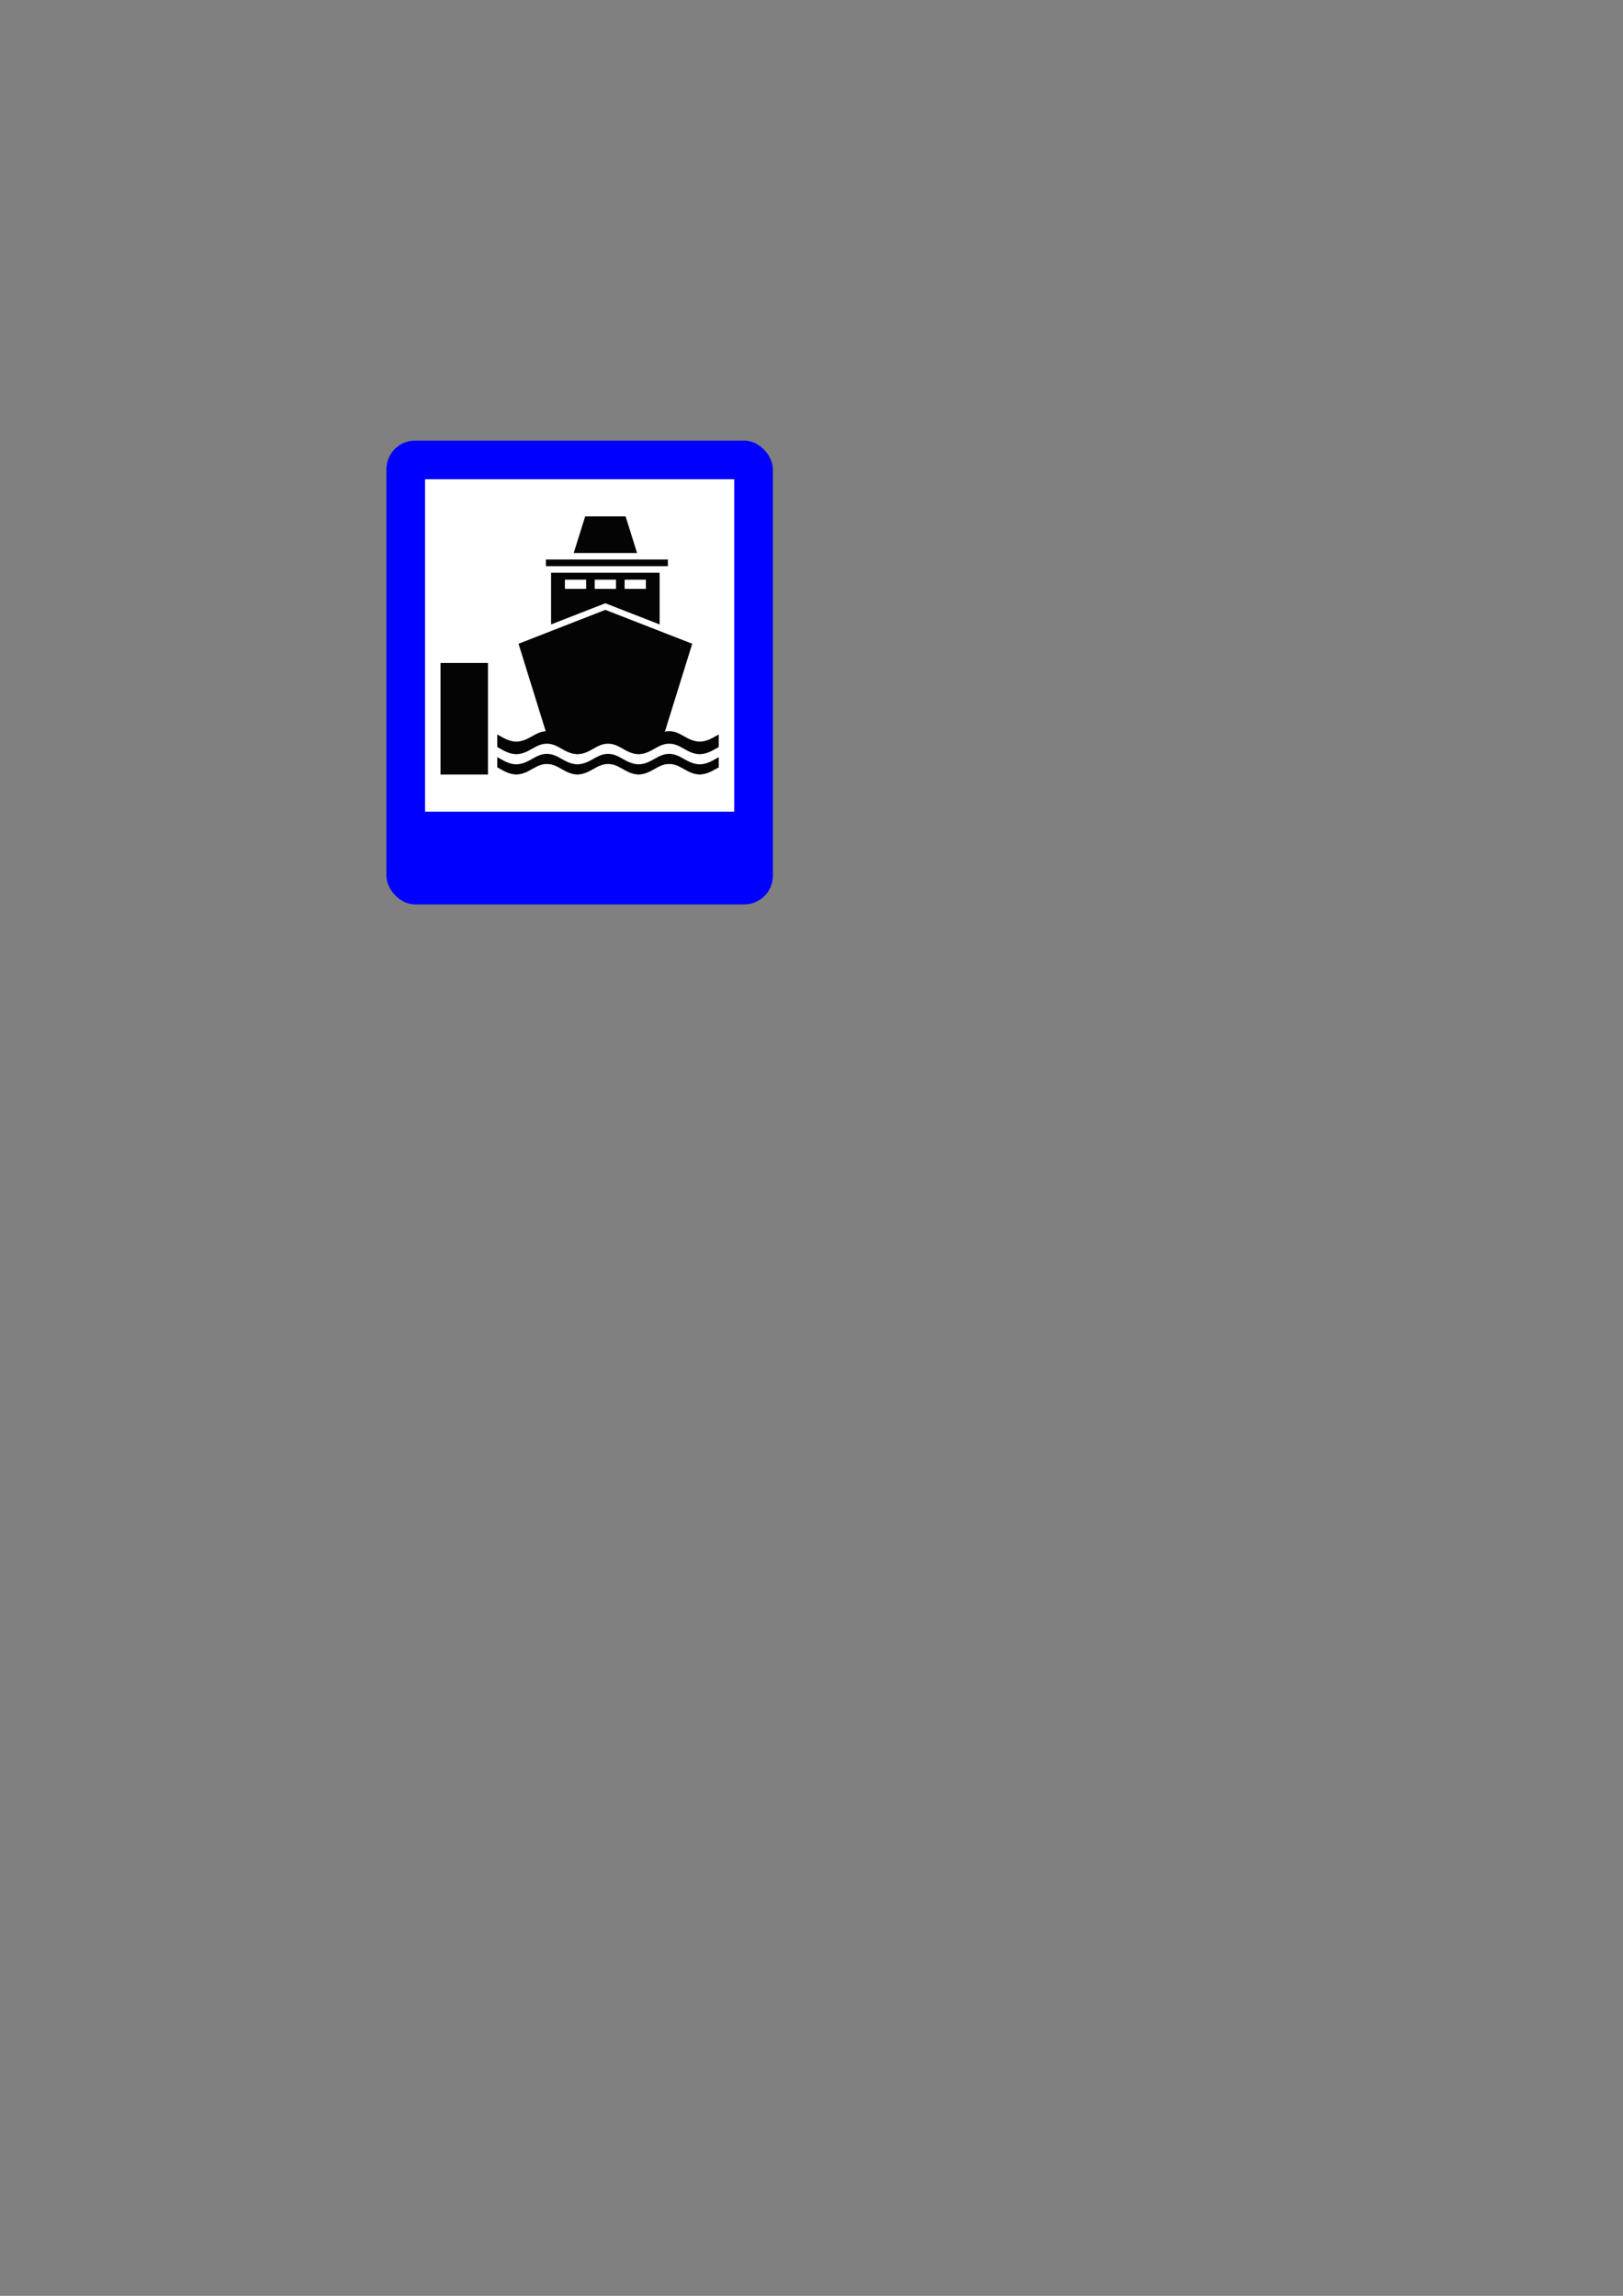 <?xml version="1.0" encoding="UTF-8" standalone="no"?>
<!-- Created with Inkscape (http://www.inkscape.org/) -->

<svg
   xmlns:dc="http://purl.org/dc/elements/1.1/"
   xmlns:cc="http://creativecommons.org/ns#"
   xmlns:rdf="http://www.w3.org/1999/02/22-rdf-syntax-ns#"
   xmlns:svg="http://www.w3.org/2000/svg"
   xmlns="http://www.w3.org/2000/svg"
   xmlns:sodipodi="http://sodipodi.sourceforge.net/DTD/sodipodi-0.dtd"
   xmlns:inkscape="http://www.inkscape.org/namespaces/inkscape"
   width="210mm"
   height="297mm"
   viewBox="0 0 210 297"
   version="1.1"
   id="svg8"
   inkscape:version="0.92.3 (2405546, 2018-03-11)"
   sodipodi:docname="D5A3.svg">
  <rect x="0" y="0" width="210" height="297" fill="#808080" stroke="none"/>
  <defs
     id="defs2" />
  <sodipodi:namedview
     id="base"
     pagecolor="#ffffff"
     bordercolor="#666666"
     borderopacity="1.0"
     inkscape:pageopacity="0.0"
     inkscape:pageshadow="2"
     inkscape:zoom="2.2533681"
     inkscape:cx="276.58598"
     inkscape:cy="791.92567"
     inkscape:document-units="mm"
     inkscape:current-layer="layer1"
     showgrid="false"
     inkscape:window-width="1366"
     inkscape:window-height="704"
     inkscape:window-x="0"
     inkscape:window-y="27"
     inkscape:window-maximized="1"
     showguides="true"
     inkscape:guide-bbox="true">
    <sodipodi:guide
       position="74.325,235"
       orientation="0,1"
       id="guide814"
       inkscape:locked="false"
       inkscape:label="whiteBoxN"
       inkscape:color="rgb(157,250,155)" />
    <sodipodi:guide
       position="95.75,192"
       orientation="0,1"
       id="guide816"
       inkscape:locked="false"
       inkscape:label="whiteBoxS"
       inkscape:color="rgb(157,250,156)" />
    <sodipodi:guide
       position="55,190"
       orientation="1,0"
       id="guide818"
       inkscape:locked="false"
       inkscape:label="whiteBoxW"
       inkscape:color="rgb(157,250,156)" />
    <sodipodi:guide
       position="95,205"
       orientation="1,0"
       id="guide820"
       inkscape:locked="false"
       inkscape:label="whiteBoxE"
       inkscape:color="rgb(157,250,156)" />
  </sodipodi:namedview>
  <g
     inkscape:label="Layer 1"
     inkscape:groupmode="layer"
     id="layer1">
    <rect
       style="fill:#0000ff;fill-opacity:1;stroke:none;stroke-width:1.25;stroke-linejoin:round;stroke-miterlimit:4;stroke-dasharray:none"
       id="rect812"
       width="50"
       height="60"
       x="50"
       y="57"
       rx="3.7"
       ry="3.7" />
    <rect
       style="fill:#ffffff;fill-opacity:1;stroke:none;stroke-width:1.25;stroke-linejoin:round;stroke-miterlimit:4;stroke-dasharray:none"
       id="rect824"
       width="40"
       height="43"
       x="55"
       y="62" />
    <g
       id="g831"
       transform="translate(-0.039,-6.869)">
      <path
         inkscape:connector-curvature="0"
         id="path794"
         style="fill:#040404;fill-opacity:1;fill-rule:evenodd;stroke:none;stroke-width:0.23"
         d="m 57.039,92.634 h 6.139 c 0,13.608 0,8.261 0,14.433 h -6.139 z" />
      <path
         inkscape:connector-curvature="0"
         id="path796"
         style="fill:#040404;fill-opacity:1;fill-rule:evenodd;stroke:none;stroke-width:0.23"
         d="m 93.039,103.51 v -1.629 c -0.724,0.386 -1.406,0.9 -2.462,0.932 -1.693,-0.064 -2.439,-1.361 -3.954,-1.35 -0.192,0 -0.384,0.021 -0.554,0.054 l 3.538,-11.369 -11.243,-4.384 -11.233,4.384 3.517,11.315 c -1.407,0.075 -2.163,1.296 -3.805,1.35 -1.044,-0.032 -1.737,-0.546 -2.462,-0.932 v 1.629 c 0.725,0.386 1.417,0.89 2.462,0.932 1.695,-0.064 2.451,-1.371 3.954,-1.361 1.514,-0.011 2.26,1.296 3.954,1.361 1.705,-0.064 2.451,-1.371 3.965,-1.361 1.503,-0.011 2.259,1.296 3.954,1.361 1.695,-0.064 2.451,-1.371 3.954,-1.361 1.514,-0.011 2.26,1.296 3.954,1.361 1.056,-0.043 1.738,-0.546 2.462,-0.932 z M 70.67,80.109 H 86.453 V 79.25 H 70.67 Z m 14.718,7.542 v -6.687 H 71.341 v 6.687 l 7.023,-2.741 z m -9.506,-5.794 h -2.749 v 1.189 h 2.749 z m 4.977,0 h 2.749 v 1.189 h -2.749 z m -3.869,0 h 2.75 v 1.189 h -2.75 z m 5.478,-3.45 -1.481,-4.736 h -5.233 l -1.481,4.736 z" />
      <path
         inkscape:connector-curvature="0"
         id="path798"
         style="fill:#040404;fill-opacity:1;fill-rule:evenodd;stroke:none;stroke-width:0.23"
         d="m 93.039,106.135 v -1.318 c -0.724,0.386 -1.406,0.9 -2.462,0.932 -1.693,-0.064 -2.451,-1.361 -3.954,-1.35 -1.503,-0.011 -2.259,1.286 -3.954,1.35 -1.695,-0.064 -2.451,-1.361 -3.954,-1.35 -1.513,-0.011 -2.259,1.286 -3.965,1.35 -1.694,-0.064 -2.44,-1.361 -3.954,-1.35 -1.502,-0.011 -2.259,1.286 -3.954,1.35 -1.044,-0.032 -1.737,-0.547 -2.462,-0.932 v 1.318 c 0.725,0.386 1.417,0.89 2.462,0.932 1.695,-0.064 2.451,-1.371 3.954,-1.361 1.514,-0.011 2.26,1.296 3.954,1.361 1.705,-0.064 2.451,-1.371 3.965,-1.361 1.503,-0.011 2.259,1.296 3.954,1.361 1.695,-0.064 2.451,-1.371 3.954,-1.361 1.503,-0.011 2.26,1.296 3.954,1.361 1.056,-0.043 1.738,-0.546 2.462,-0.932 z" />
    </g>
  </g>
</svg>
